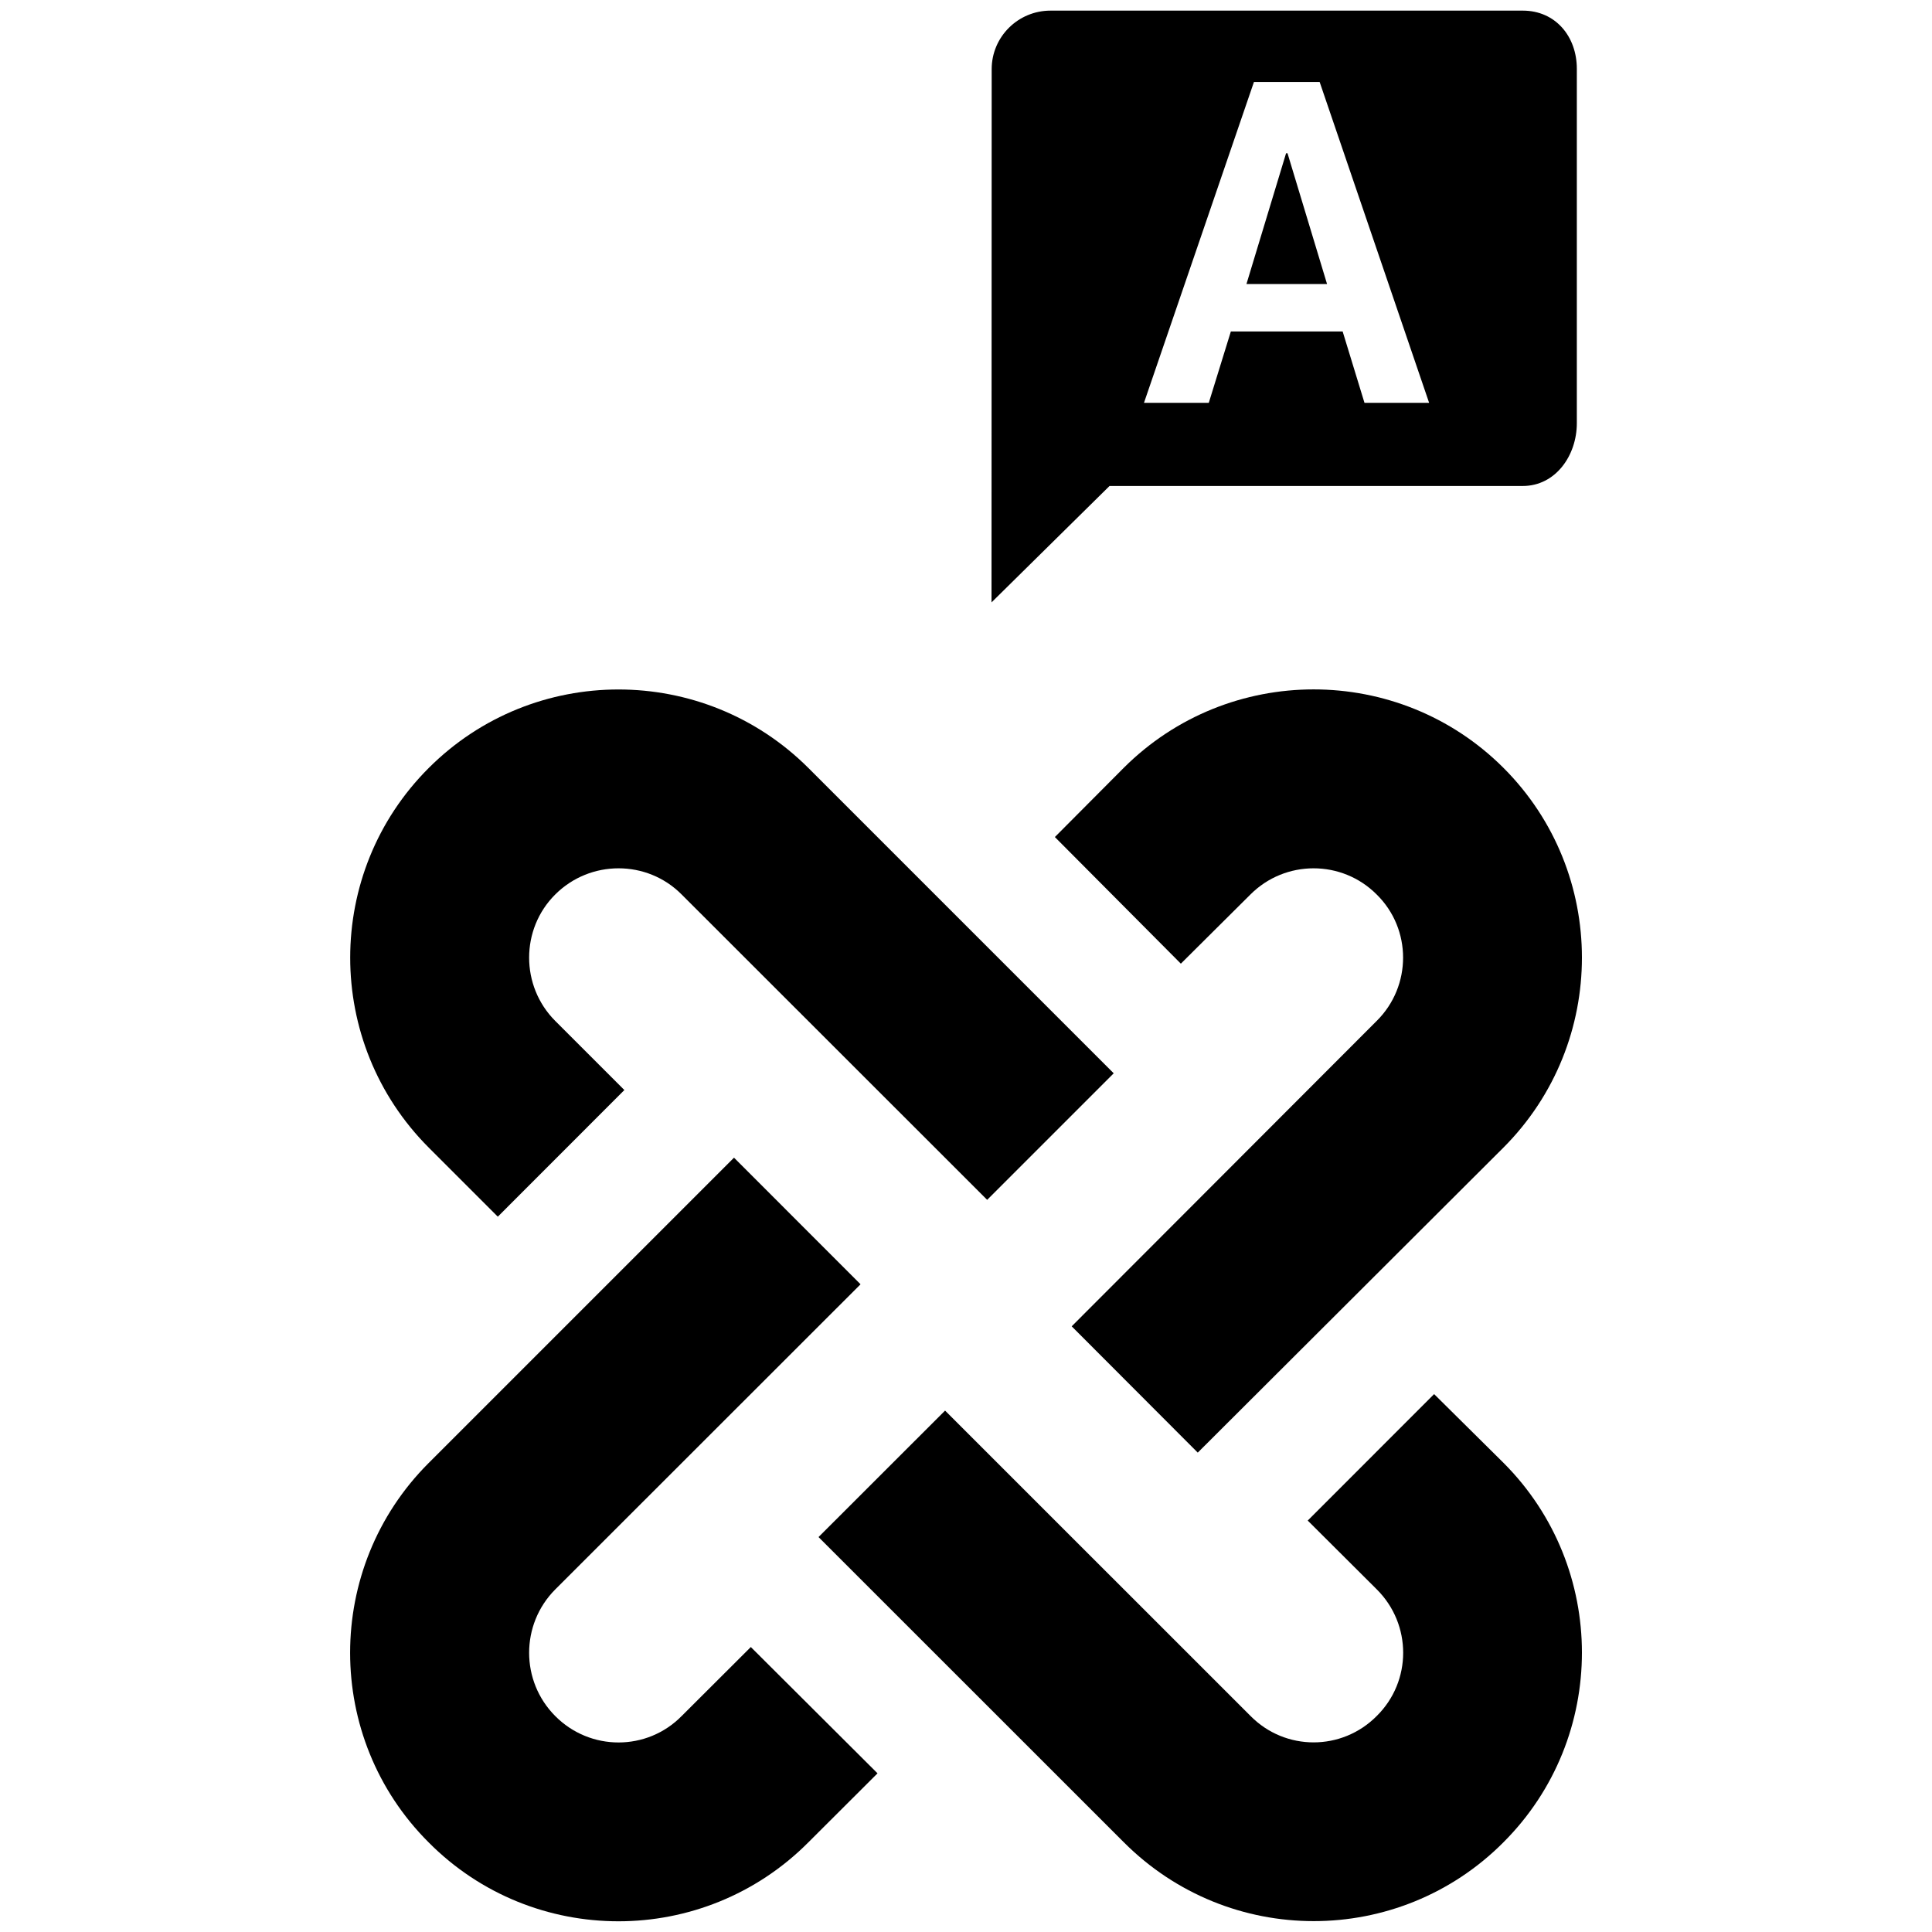 <?xml version="1.0" encoding="utf-8"?>
<!-- Generator: Adobe Illustrator 15.0.0, SVG Export Plug-In . SVG Version: 6.00 Build 0)  -->
<!DOCTYPE svg PUBLIC "-//W3C//DTD SVG 1.1//EN" "http://www.w3.org/Graphics/SVG/1.1/DTD/svg11.dtd">
<svg version="1.1" id="Layer_1" xmlns="http://www.w3.org/2000/svg" xmlns:xlink="http://www.w3.org/1999/xlink" x="0px" y="0px"
	 width="24px" height="24px" viewBox="0 0 24 24" enable-background="new 0 0 24 24" xml:space="preserve">
<polygon points="15.994,1.904 15.976,1.904 15.484,3.528 16.485,3.528 "/>
<path d="M18.917,6.037c0.405,0,0.671-0.377,0.671-0.78V0.855c0-0.403-0.266-0.723-0.671-0.723H13.05
	c-0.404,0-0.731,0.326-0.731,0.727l-0.002,6.624l1.466-1.446H18.917z M15.577,1.018h0.816l1.36,3.986h-0.803l-0.271-0.886H15.29
	l-0.274,0.886h-0.805L15.577,1.018z"/>
<path d="M6.184,15.114l1.572-1.573l-0.859-0.859c-0.432-0.433-0.432-1.14,0-1.57c0.434-0.434,1.141-0.434,1.571,0l3.795,3.793
	l1.572-1.572l-3.793-3.793c-1.303-1.3-3.416-1.3-4.716,0c-1.301,1.299-1.301,3.413,0,4.716L6.184,15.114z"/>
<path d="M17.815,17.318l-1.57,1.571l0.858,0.855c0.437,0.435,0.437,1.14,0,1.572c-0.433,0.438-1.137,0.438-1.569,0l-3.794-3.793
	l-1.572,1.571l3.792,3.791c0.652,0.653,1.504,0.98,2.36,0.98c0.852,0,1.708-0.327,2.357-0.98c1.299-1.298,1.299-3.413,0-4.713
	L17.815,17.318z"/>
<path d="M13.313,16.476l1.566,1.569l3.798-3.79c1.299-1.302,1.299-3.417,0-4.716c-1.301-1.3-3.416-1.3-4.718,0l-0.855,0.859
	l1.565,1.573l0.864-0.859c0.433-0.434,1.137-0.434,1.569,0c0.437,0.43,0.437,1.137,0,1.57L13.313,16.476z"/>
<path d="M8.468,21.317c-0.431,0.438-1.137,0.438-1.571,0c-0.432-0.433-0.432-1.138,0-1.572l3.793-3.791l-1.572-1.573l-3.793,3.793
	c-1.301,1.3-1.301,3.415,0,4.713c0.648,0.653,1.502,0.98,2.358,0.98c0.852,0,1.708-0.327,2.358-0.98l0.86-0.858L9.327,20.46
	L8.468,21.317z"/>
</svg>
